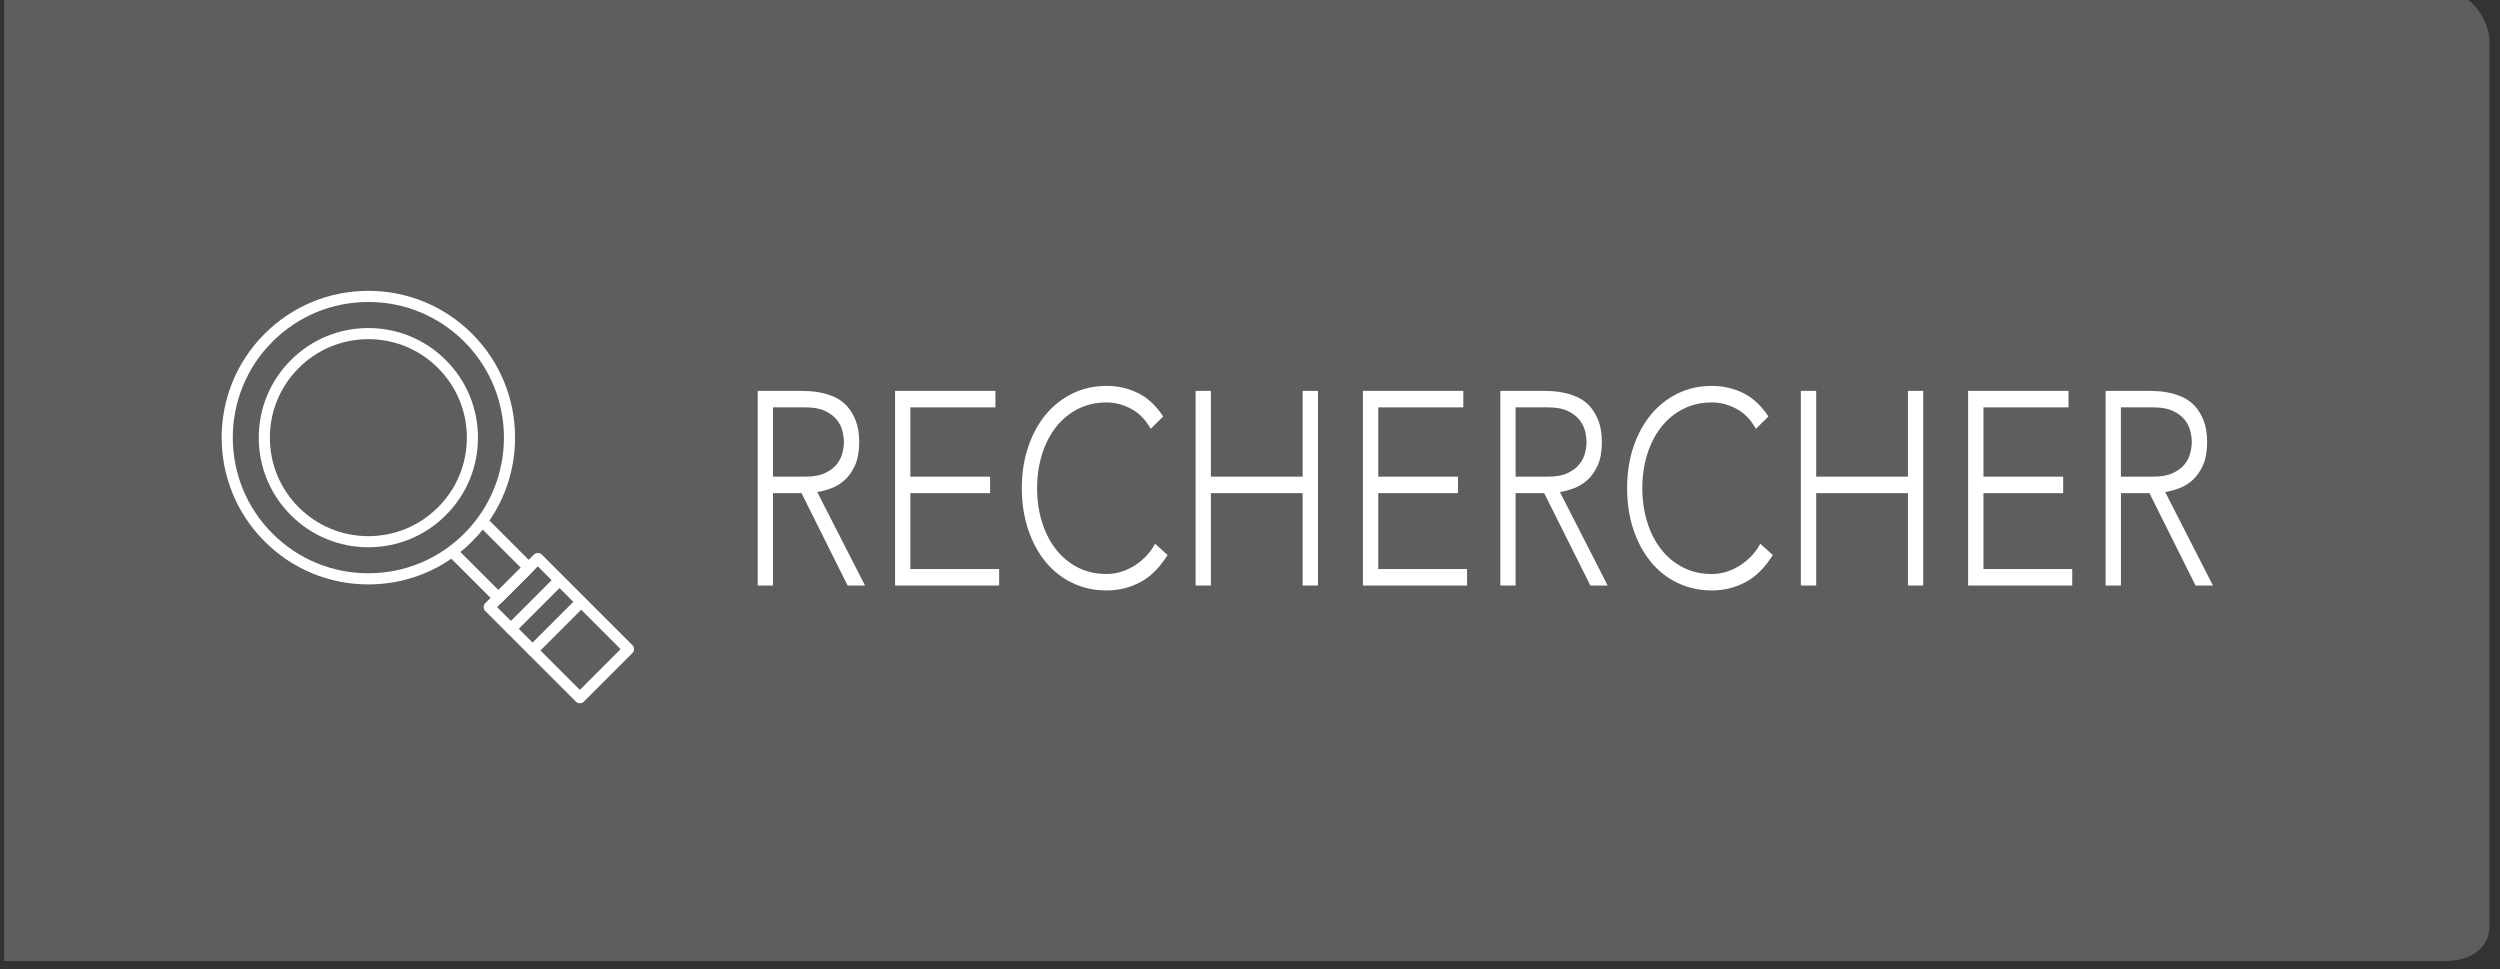 <?xml version="1.0" encoding="utf-8"?>
<!-- Generator: Adobe Illustrator 17.0.0, SVG Export Plug-In . SVG Version: 6.00 Build 0)  -->
<!DOCTYPE svg PUBLIC "-//W3C//DTD SVG 1.1//EN" "http://www.w3.org/Graphics/SVG/1.1/DTD/svg11.dtd">
<svg version="1.1" id="Calque_1" xmlns="http://www.w3.org/2000/svg" xmlns:xlink="http://www.w3.org/1999/xlink" x="0px" y="0px"
	 width="100.587px" height="39px" viewBox="0 0 100.587 39" enable-background="new 0 0 100.587 39" xml:space="preserve">
<rect x="0" y="0" width="100.587" height="39" fill="#333333" stroke="none"/>
<g>
	<path fill="#5E5E5E" d="M0.167-0.333h98.266c0.935,0,1.734,1.099,1.734,2.033v35.535c0,0.935-0.799,1.431-1.734,1.431H0.167V-0.333
		z"/>
	<g>
		<path fill="#FFFFFF" d="M30.485,15.727h1.734c0.087,0,0.205,0.004,0.355,0.011c0.148,0.008,0.31,0.03,0.484,0.067
			c0.175,0.037,0.352,0.096,0.532,0.177c0.18,0.082,0.342,0.199,0.485,0.354c0.142,0.154,0.26,0.35,0.354,0.586
			c0.093,0.236,0.14,0.524,0.14,0.862c0,0.377-0.055,0.686-0.163,0.93c-0.108,0.243-0.245,0.44-0.41,0.591
			c-0.165,0.152-0.347,0.264-0.545,0.338c-0.198,0.074-0.389,0.126-0.569,0.155l1.921,3.76h-0.699l-1.856-3.716h-1.147v3.716h-0.615
			V15.727z M31.101,19.178h1.306c0.324,0,0.585-0.048,0.787-0.144c0.202-0.095,0.36-0.213,0.472-0.354
			c0.112-0.14,0.187-0.291,0.228-0.454c0.04-0.162,0.06-0.309,0.06-0.443c0-0.133-0.02-0.28-0.06-0.442
			c-0.042-0.163-0.117-0.314-0.228-0.454c-0.112-0.14-0.27-0.258-0.472-0.354c-0.202-0.095-0.464-0.143-0.787-0.143h-1.306V19.178z"
			/>
		<path fill="#FFFFFF" d="M36.013,15.727h4.037v0.664h-3.422v2.787h3.208v0.664h-3.208v3.053h3.572v0.664h-4.187V15.727z"/>
		<path fill="#FFFFFF" d="M46.978,22.33c-0.317,0.509-0.684,0.874-1.101,1.094c-0.417,0.222-0.867,0.332-1.352,0.332
			c-0.504,0-0.964-0.102-1.384-0.304c-0.419-0.203-0.779-0.487-1.077-0.852c-0.299-0.365-0.53-0.8-0.699-1.305
			c-0.168-0.504-0.252-1.056-0.252-1.653s0.083-1.146,0.252-1.648c0.168-0.502,0.4-0.935,0.699-1.3
			c0.299-0.365,0.659-0.651,1.077-0.857c0.42-0.207,0.88-0.31,1.384-0.31c0.449,0,0.865,0.094,1.254,0.283
			c0.389,0.188,0.729,0.503,1.021,0.946l-0.502,0.498c-0.205-0.369-0.469-0.638-0.789-0.808c-0.32-0.169-0.647-0.254-0.984-0.254
			c-0.429,0-0.815,0.088-1.161,0.266c-0.345,0.177-0.639,0.42-0.88,0.73c-0.242,0.31-0.429,0.675-0.559,1.095
			c-0.132,0.421-0.197,0.874-0.197,1.361c0,0.487,0.065,0.941,0.197,1.361c0.13,0.42,0.317,0.785,0.559,1.095
			c0.242,0.309,0.535,0.553,0.88,0.73c0.345,0.177,0.732,0.265,1.161,0.265c0.168,0,0.342-0.023,0.522-0.072
			c0.18-0.048,0.357-0.122,0.527-0.222c0.172-0.098,0.335-0.223,0.49-0.375c0.155-0.152,0.292-0.334,0.41-0.547L46.978,22.33z"/>
		<path fill="#FFFFFF" d="M48.105,15.727h0.615v3.451h3.691v-3.451h0.617v7.831h-0.617v-3.716h-3.691v3.716h-0.615V15.727z"/>
		<path fill="#FFFFFF" d="M54.837,15.727h4.039v0.664h-3.422v2.787h3.208v0.664h-3.208v3.053h3.572v0.664h-4.189V15.727z"/>
		<path fill="#FFFFFF" d="M60.366,15.727h1.734c0.087,0,0.203,0.004,0.354,0.011c0.15,0.008,0.31,0.03,0.484,0.067
			c0.177,0.037,0.354,0.096,0.534,0.177c0.18,0.082,0.34,0.199,0.484,0.354c0.143,0.154,0.26,0.35,0.354,0.586
			c0.093,0.236,0.14,0.524,0.14,0.862c0,0.377-0.053,0.686-0.163,0.93c-0.107,0.243-0.243,0.44-0.41,0.591
			c-0.163,0.152-0.347,0.264-0.544,0.338c-0.2,0.074-0.39,0.126-0.57,0.155l1.921,3.76h-0.697l-1.858-3.716H60.98v3.716h-0.614
			V15.727z M60.98,19.178h1.307c0.324,0,0.584-0.048,0.787-0.144c0.2-0.095,0.36-0.213,0.47-0.354
			c0.113-0.14,0.187-0.291,0.23-0.454c0.04-0.162,0.06-0.309,0.06-0.443c0-0.133-0.02-0.28-0.06-0.442
			c-0.043-0.163-0.117-0.314-0.23-0.454c-0.11-0.14-0.27-0.258-0.47-0.354c-0.203-0.095-0.464-0.143-0.787-0.143H60.98V19.178z"/>
		<path fill="#FFFFFF" d="M71.329,22.33c-0.317,0.509-0.684,0.874-1.101,1.094c-0.417,0.222-0.867,0.332-1.351,0.332
			c-0.504,0-0.964-0.102-1.384-0.304c-0.42-0.203-0.78-0.487-1.077-0.852c-0.3-0.365-0.53-0.8-0.7-1.305
			c-0.167-0.504-0.25-1.056-0.25-1.653s0.083-1.146,0.25-1.648c0.17-0.502,0.4-0.935,0.7-1.3c0.297-0.365,0.657-0.651,1.077-0.857
			c0.42-0.207,0.881-0.31,1.384-0.31c0.447,0,0.864,0.094,1.254,0.283c0.387,0.188,0.727,0.503,1.021,0.946l-0.504,0.498
			c-0.203-0.369-0.467-0.638-0.787-0.808c-0.32-0.169-0.647-0.254-0.984-0.254c-0.43,0-0.817,0.088-1.161,0.266
			c-0.347,0.177-0.64,0.42-0.881,0.73c-0.243,0.31-0.43,0.675-0.56,1.095c-0.13,0.421-0.197,0.874-0.197,1.361
			c0,0.487,0.067,0.941,0.197,1.361c0.13,0.42,0.317,0.785,0.56,1.095c0.24,0.309,0.534,0.553,0.881,0.73
			c0.344,0.177,0.73,0.265,1.161,0.265c0.167,0,0.34-0.023,0.52-0.072c0.18-0.048,0.357-0.122,0.527-0.222
			c0.173-0.098,0.337-0.223,0.49-0.375c0.157-0.152,0.293-0.334,0.41-0.547L71.329,22.33z"/>
		<path fill="#FFFFFF" d="M72.457,15.727h0.617v3.451h3.692v-3.451h0.614v7.831h-0.614v-3.716h-3.692v3.716h-0.617V15.727z"/>
		<path fill="#FFFFFF" d="M79.187,15.727h4.039v0.664h-3.422v2.787h3.208v0.664h-3.208v3.053h3.572v0.664h-4.189V15.727z"/>
		<path fill="#FFFFFF" d="M84.717,15.727h1.734c0.087,0,0.207,0.004,0.357,0.011c0.147,0.008,0.31,0.03,0.484,0.067
			c0.173,0.037,0.35,0.096,0.53,0.177c0.18,0.082,0.344,0.199,0.487,0.354c0.14,0.154,0.26,0.35,0.354,0.586
			c0.093,0.236,0.14,0.524,0.14,0.862c0,0.377-0.057,0.686-0.163,0.93c-0.11,0.243-0.247,0.44-0.41,0.591
			c-0.167,0.152-0.347,0.264-0.547,0.338c-0.197,0.074-0.387,0.126-0.567,0.155l1.921,3.76h-0.7l-1.854-3.716h-1.147v3.716h-0.617
			V15.727z M85.334,19.178h1.304c0.324,0,0.587-0.048,0.787-0.144c0.203-0.095,0.36-0.213,0.474-0.354
			c0.11-0.14,0.187-0.291,0.227-0.454c0.04-0.162,0.06-0.309,0.06-0.443c0-0.133-0.02-0.28-0.06-0.442
			c-0.04-0.163-0.117-0.314-0.227-0.454c-0.113-0.14-0.27-0.258-0.474-0.354c-0.2-0.095-0.464-0.143-0.787-0.143h-1.304V19.178z"/>
	</g>
	<g>
		<g>
			<path fill="#FFFFFF" d="M14.821,23.514c-1.578,0-3.06-0.615-4.176-1.731c-2.303-2.302-2.303-6.049,0-8.351
				c1.116-1.116,2.598-1.73,4.176-1.73s3.06,0.615,4.176,1.73c2.303,2.302,2.303,6.049,0,8.351
				C17.881,22.899,16.398,23.514,14.821,23.514z M14.821,12.15c-1.457,0-2.828,0.568-3.859,1.598c-2.128,2.128-2.128,5.59,0,7.718
				c1.031,1.031,2.401,1.599,3.859,1.599s2.828-0.569,3.859-1.599c2.128-2.128,2.128-5.59,0-7.718
				C17.649,12.718,16.278,12.15,14.821,12.15z"/>
		</g>
		<g>
			<path fill="#FFFFFF" d="M14.821,22.019c-1.178,0-2.285-0.459-3.118-1.292c-0.833-0.833-1.292-1.94-1.292-3.118
				s0.459-2.285,1.292-3.118c0.833-0.833,1.94-1.292,3.118-1.292s2.285,0.459,3.118,1.292c0.833,0.833,1.292,1.94,1.292,3.118
				s-0.459,2.285-1.292,3.118C17.107,21.56,15.999,22.019,14.821,22.019z M14.821,13.646c-1.058,0-2.053,0.413-2.802,1.161
				c-0.748,0.749-1.161,1.743-1.161,2.802c0,1.059,0.413,2.054,1.161,2.802c0.749,0.749,1.743,1.161,2.802,1.161
				c1.059,0,2.054-0.413,2.802-1.161c0.748-0.748,1.161-1.743,1.161-2.802c0-1.058-0.413-2.053-1.161-2.802
				C16.874,14.058,15.88,13.646,14.821,13.646z"/>
		</g>
		<g>
			<path fill="#FFFFFF" d="M20.054,24.28c-0.058,0-0.115-0.022-0.158-0.065l-1.824-1.823c-0.088-0.087-0.088-0.229,0-0.317
				c0.087-0.088,0.23-0.088,0.317,0l1.665,1.664l0.9-0.899l-1.666-1.665c-0.088-0.088-0.088-0.229,0-0.317
				c0.087-0.088,0.23-0.088,0.317,0l1.824,1.824c0.043,0.042,0.066,0.098,0.066,0.158s-0.023,0.117-0.066,0.158l-1.217,1.216
				C20.169,24.258,20.111,24.28,20.054,24.28z"/>
		</g>
		<g>
			<path fill="#FFFFFF" d="M23.331,28.297c-0.059,0-0.117-0.023-0.158-0.065l-3.647-3.647c-0.088-0.087-0.088-0.23,0-0.317
				l1.955-1.956c0.083-0.083,0.233-0.083,0.317,0l3.648,3.647c0.043,0.042,0.066,0.098,0.066,0.158s-0.023,0.117-0.066,0.158
				l-1.956,1.956C23.448,28.274,23.391,28.297,23.331,28.297z M20.001,24.427l3.33,3.33l1.639-1.639l-3.331-3.33L20.001,24.427z"/>
		</g>
		<g>
			<path fill="#FFFFFF" d="M21.429,26.394c-0.058,0-0.115-0.022-0.158-0.065c-0.088-0.087-0.088-0.23,0-0.317l1.876-1.876
				c0.087-0.087,0.23-0.087,0.317,0c0.088,0.087,0.088,0.23,0,0.317l-1.876,1.876C21.544,26.373,21.486,26.394,21.429,26.394z"/>
		</g>
		<g>
			<path fill="#FFFFFF" d="M20.556,25.522c-0.058,0-0.115-0.022-0.158-0.065c-0.088-0.087-0.088-0.23,0-0.317l1.876-1.876
				c0.087-0.087,0.23-0.087,0.317,0c0.088,0.087,0.088,0.23,0,0.317l-1.876,1.876C20.671,25.501,20.614,25.522,20.556,25.522z"/>
		</g>
	</g>
</g>
</svg>
